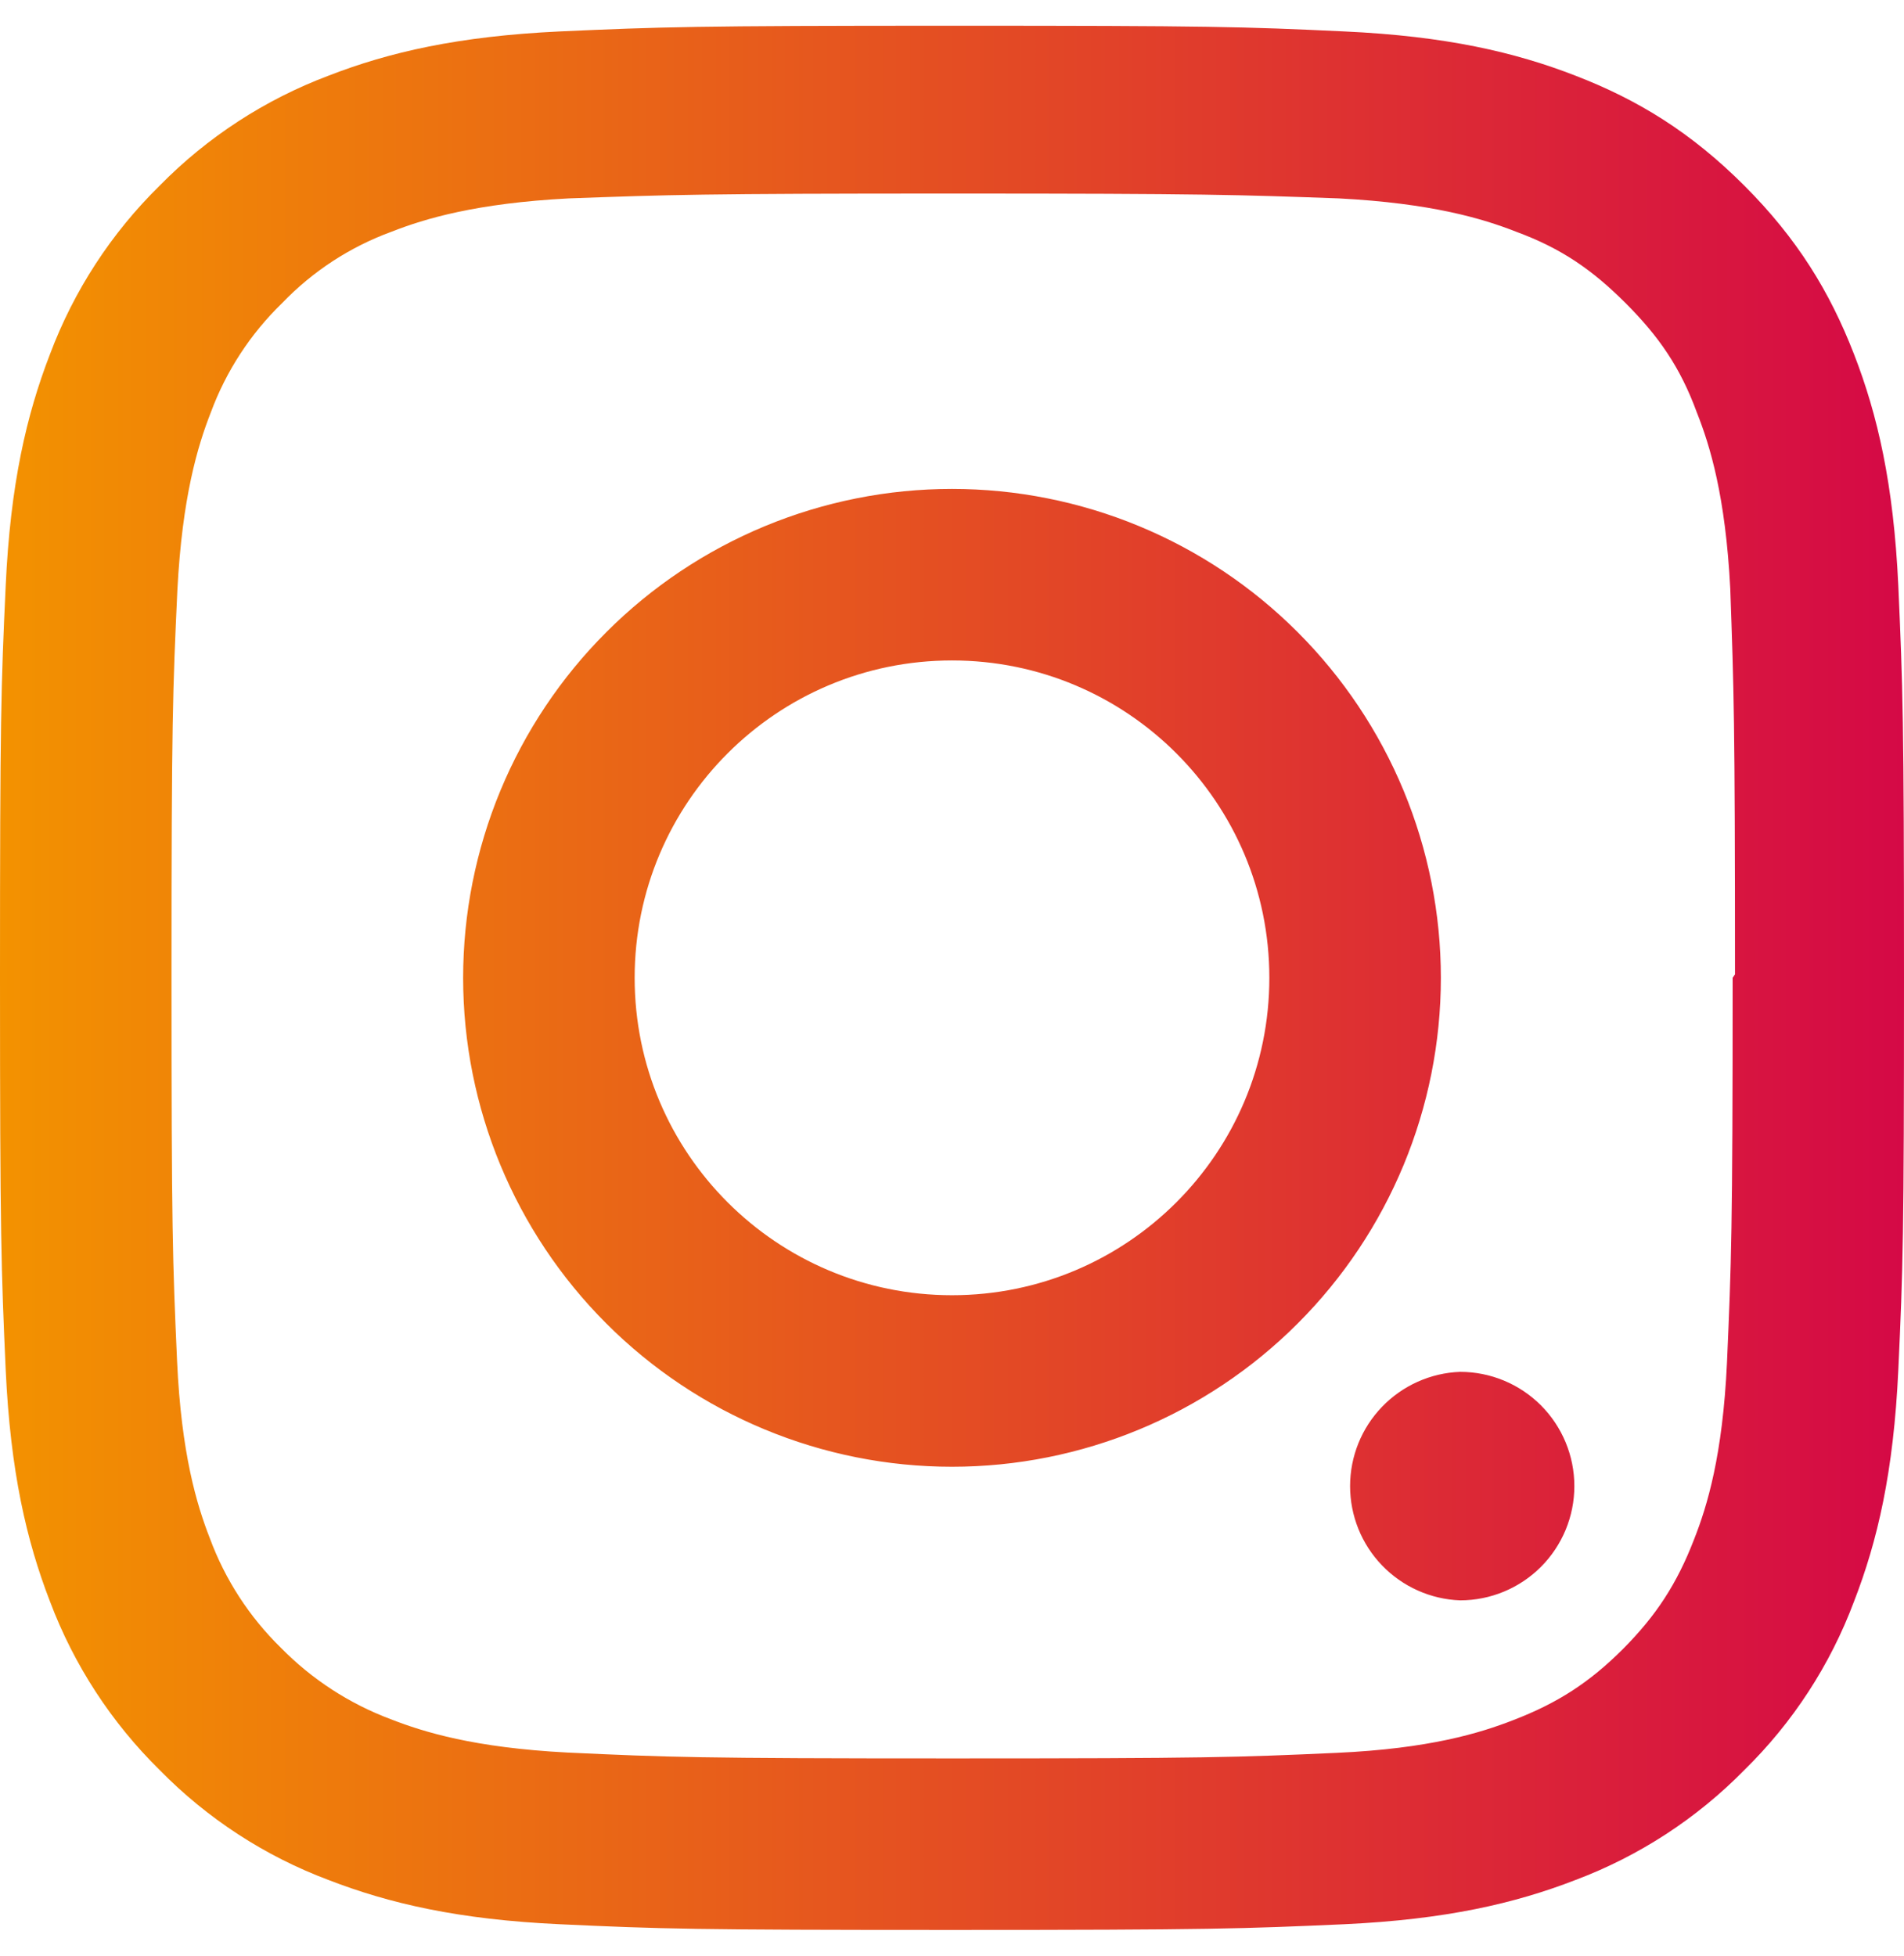 <svg width="37" height="38" viewBox="0 0 37 38" fill="none" xmlns="http://www.w3.org/2000/svg">
<g clip-path="url(#clip0_512_2437)">
<path d="M37 19C37 13.974 36.977 13.347 36.889 11.373C36.797 9.403 36.487 8.062 36.029 6.883C35.557 5.666 34.923 4.633 33.895 3.605C32.867 2.577 31.835 1.941 30.617 1.471C29.438 1.013 28.097 0.702 26.127 0.611C24.153 0.518 23.526 0.5 18.5 0.5C13.474 0.5 12.847 0.523 10.873 0.611C8.905 0.704 7.562 1.013 6.383 1.471C5.148 1.936 4.029 2.664 3.105 3.605C2.163 4.529 1.435 5.647 0.971 6.883C0.515 8.063 0.202 9.405 0.111 11.373C0.019 13.347 2.19688e-07 13.974 0 19C-2.19685e-07 24.026 0.023 24.653 0.111 26.627C0.203 28.595 0.515 29.938 0.971 31.117C1.436 32.352 2.164 33.47 3.105 34.395C4.029 35.337 5.147 36.065 6.383 36.529C7.562 36.985 8.905 37.298 10.873 37.389C12.847 37.481 13.474 37.5 18.5 37.5C23.526 37.5 24.153 37.477 26.127 37.389C28.095 37.297 29.44 36.985 30.617 36.529C31.852 36.064 32.971 35.336 33.895 34.395C34.838 33.472 35.566 32.353 36.029 31.117C36.487 29.938 36.798 28.595 36.889 26.627C36.981 24.653 37 24.026 37 19ZM33.67 19C33.67 23.938 33.645 24.527 33.56 26.477C33.476 28.281 33.177 29.26 32.921 29.91C32.586 30.777 32.185 31.39 31.539 32.041C30.892 32.687 30.277 33.088 29.41 33.422C28.76 33.675 27.781 33.977 25.977 34.059C24.025 34.147 23.439 34.167 18.5 34.167C13.56 34.167 12.973 34.144 11.023 34.053C9.219 33.959 8.24 33.658 7.59 33.404C6.787 33.103 6.06 32.63 5.459 32.018C4.847 31.42 4.375 30.693 4.078 29.89C3.825 29.243 3.523 28.248 3.441 26.445C3.353 24.481 3.333 23.902 3.333 18.954C3.333 14.004 3.356 13.425 3.447 11.463C3.541 9.658 3.842 8.663 4.096 8.016C4.393 7.212 4.867 6.486 5.482 5.89C6.076 5.271 6.804 4.796 7.61 4.502C8.257 4.248 9.252 3.949 11.055 3.855C12.998 3.785 13.598 3.761 18.523 3.761C23.45 3.761 24.052 3.785 26.017 3.855C27.821 3.949 28.814 4.248 29.461 4.502C30.34 4.826 30.941 5.241 31.59 5.89C32.236 6.536 32.653 7.138 32.975 8.016C33.231 8.663 33.531 9.636 33.624 11.44C33.693 13.405 33.716 13.983 33.716 18.931L33.67 19ZM28 19C28 17.753 27.754 16.517 27.277 15.365C26.799 14.212 26.099 13.165 25.217 12.283C24.335 11.4 23.288 10.701 22.135 10.223C20.983 9.746 19.747 9.5 18.5 9.5C17.253 9.5 16.017 9.746 14.865 10.223C13.712 10.701 12.665 11.4 11.783 12.283C10.9 13.165 10.201 14.212 9.723 15.365C9.246 16.517 9 17.753 9 19C9 21.52 10.001 23.936 11.783 25.717C13.564 27.499 15.98 28.5 18.5 28.5C21.02 28.5 23.436 27.499 25.217 25.717C26.999 23.936 28 21.52 28 19ZM12.333 19C12.333 15.593 15.093 12.833 18.5 12.833C21.907 12.833 24.667 15.593 24.667 19C24.667 22.407 21.907 25.167 18.5 25.167C15.093 25.167 12.333 22.407 12.333 19ZM28.374 31.096C27.8 31.075 27.256 30.831 26.857 30.417C26.458 30.003 26.236 29.451 26.236 28.876C26.236 28.301 26.458 27.749 26.857 27.335C27.256 26.921 27.8 26.677 28.374 26.656C28.963 26.656 29.528 26.89 29.944 27.306C30.36 27.723 30.594 28.287 30.594 28.876C30.594 29.465 30.36 30.029 29.944 30.446C29.528 30.862 28.963 31.096 28.374 31.096Z" fill="url(#paint0_linear_512_2437)"/>
</g>
<defs>
<linearGradient id="paint0_linear_512_2437" x1="37" y1="19" x2="6.13742e-07" y2="19" gradientUnits="userSpaceOnUse">
<stop stop-color="#D50946"/>
<stop offset="1" stop-color="#F39200"/>
</linearGradient>
<clipPath id="clip0_512_2437">
<rect width="37" height="38" fill="white"/>
</clipPath>
</defs>
</svg>
